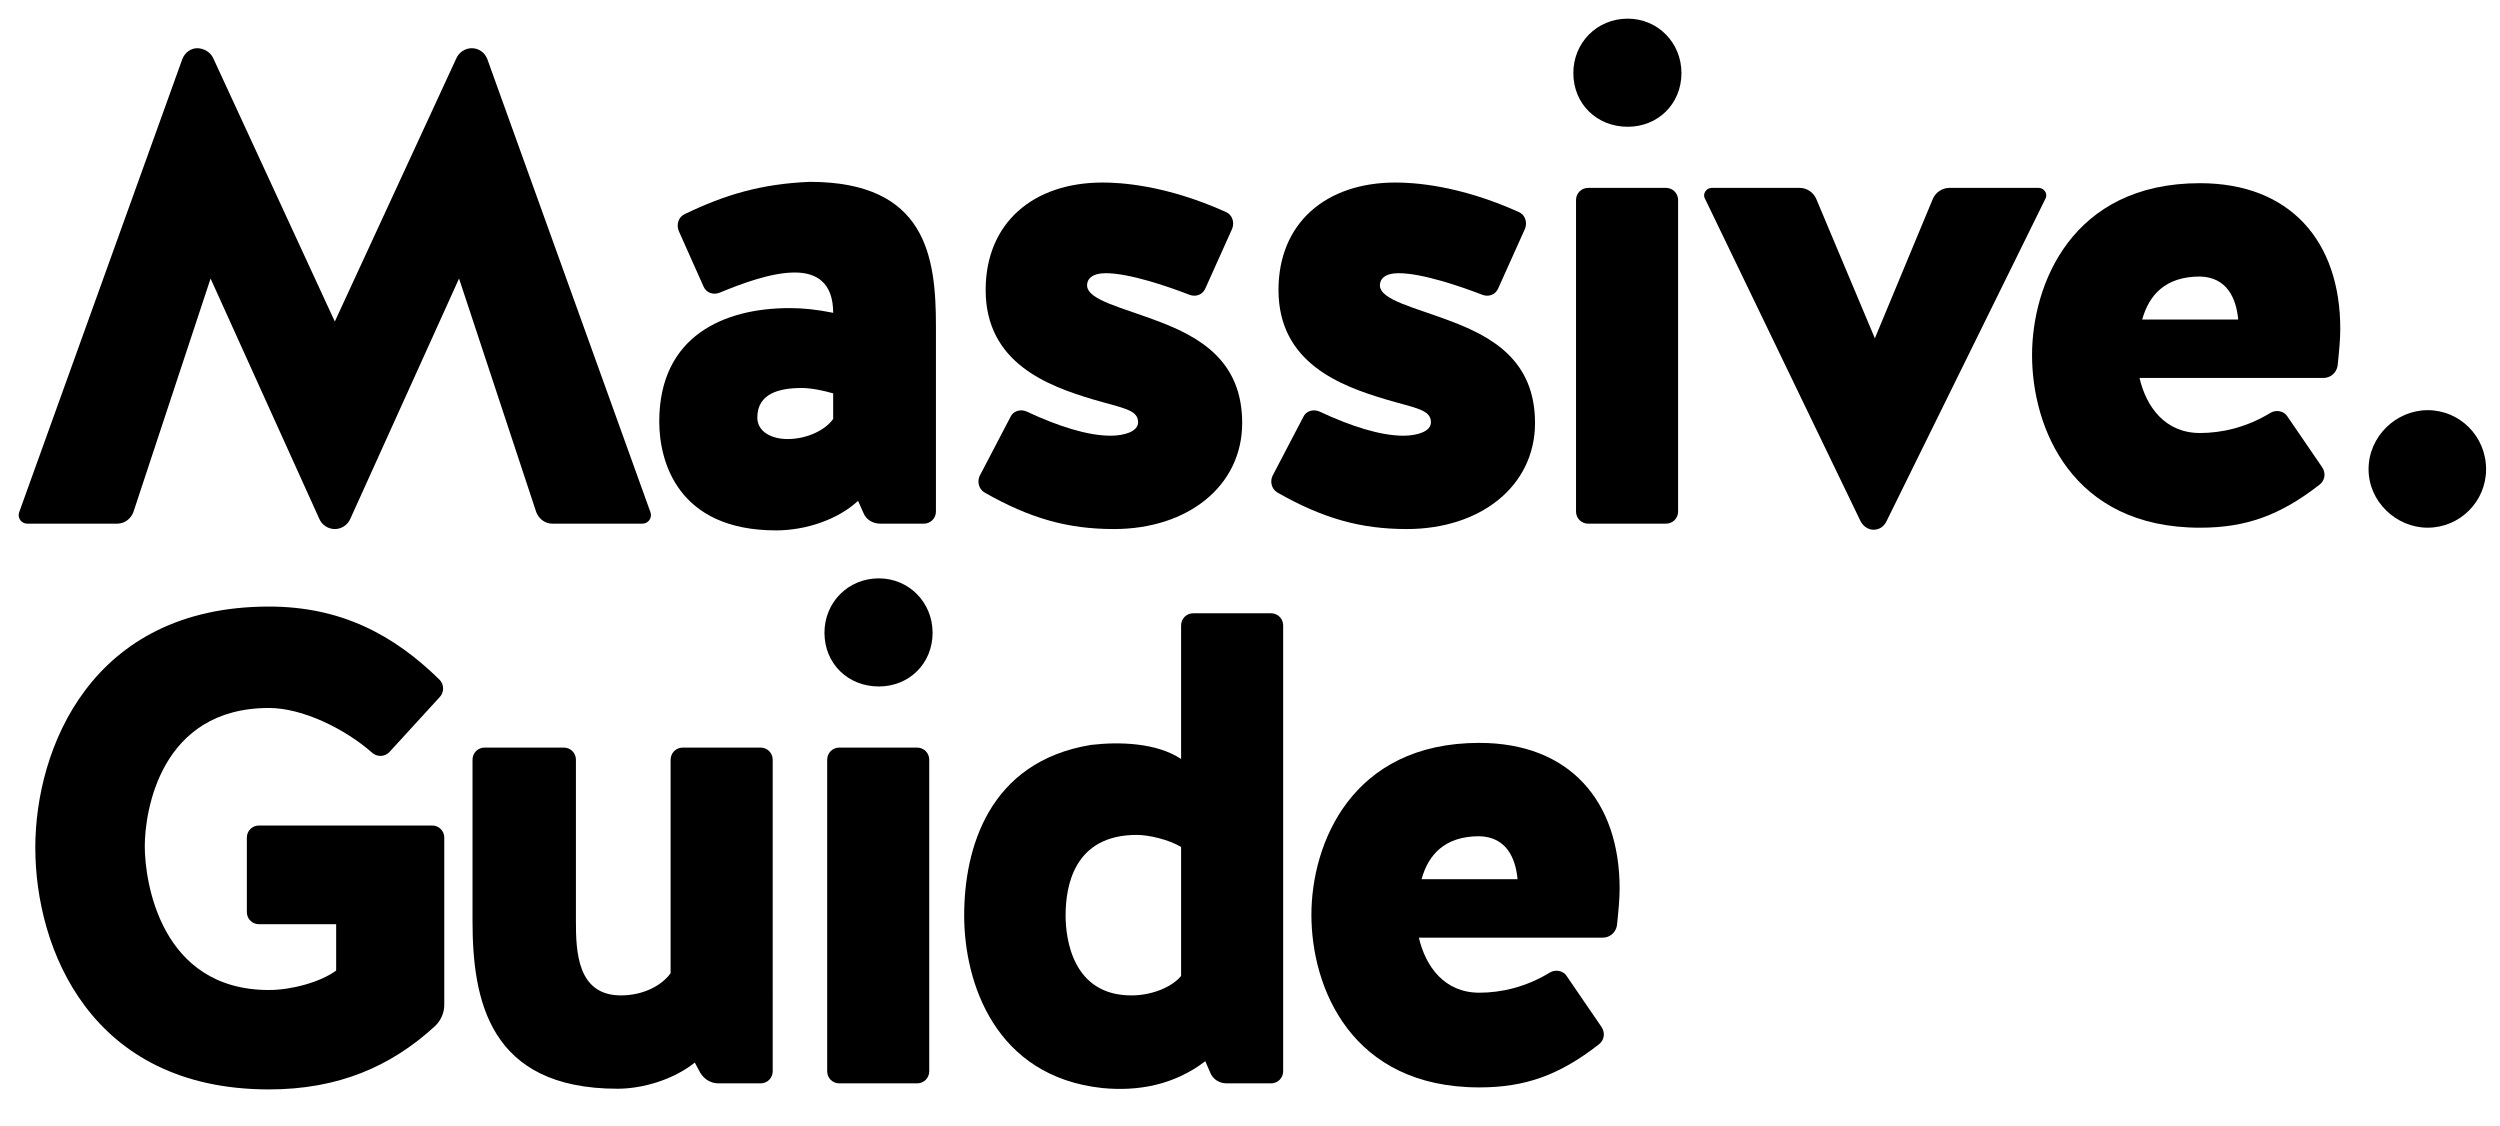 <?xml version="1.0" encoding="utf-8"?>
<!-- Generator: Adobe Illustrator 16.0.4, SVG Export Plug-In . SVG Version: 6.00 Build 0)  -->
<!DOCTYPE svg PUBLIC "-//W3C//DTD SVG 1.1//EN" "http://www.w3.org/Graphics/SVG/1.1/DTD/svg11.dtd">
<svg version="1.1" id="Layer_1" xmlns="http://www.w3.org/2000/svg" xmlns:xlink="http://www.w3.org/1999/xlink" x="0px" y="0px"
	 width="134px" height="60.333px" viewBox="0 0 134 60.333" enable-background="new 0 0 134 60.333" xml:space="preserve">
<g>
	<path d="M24.461,3.123c0.145-0.324,0.469-0.539,0.828-0.539c0.36,0,0.684,0.215,0.828,0.576l8.747,24.296
		c0.108,0.288-0.108,0.612-0.433,0.612h-4.822c-0.396,0-0.721-0.252-0.865-0.612L24.605,14.93l-5.832,12.887
		c-0.144,0.324-0.467,0.54-0.827,0.54s-0.685-0.216-0.828-0.54L11.287,14.93l-4.14,12.526c-0.144,0.36-0.468,0.612-0.864,0.612H1.46
		c-0.323,0-0.54-0.324-0.432-0.612L9.775,3.16c0.144-0.361,0.468-0.576,0.791-0.576c0.361,0,0.721,0.215,0.865,0.539l6.515,14.111
		L24.461,3.123z"/>
	<path d="M50.166,17.486v9.935c0,0.359-0.288,0.647-0.648,0.647h-2.339c-0.396,0-0.756-0.216-0.899-0.576l-0.289-0.647
		c-1.08,1.008-2.807,1.584-4.391,1.584c-5.291,0-6.264-3.708-6.264-5.832c0-4.606,3.492-6.083,6.983-6.083
		c0.72,0,1.439,0.072,2.339,0.252c0-1.619-0.899-2.16-2.051-2.16c-1.26,0-2.809,0.576-4.031,1.08c-0.36,0.145-0.721,0-0.864-0.324
		l-1.332-2.986c-0.144-0.361,0-0.756,0.323-0.9c2.16-1.044,4.104-1.62,6.695-1.729C49.662,9.746,50.166,13.778,50.166,17.486z
		 M44.658,21.085c-0.504-0.144-1.151-0.288-1.691-0.288c-1.188,0-2.375,0.288-2.375,1.584c0,0.756,0.756,1.152,1.619,1.152
		c1.08,0,2.052-0.504,2.447-1.08V21.085z"/>
	<path d="M66.581,22.669c0,3.384-2.915,5.688-6.875,5.688c-2.483,0-4.499-0.576-6.911-1.944c-0.323-0.18-0.432-0.575-0.288-0.899
		l1.656-3.168c0.144-0.323,0.54-0.432,0.864-0.288c1.691,0.792,3.275,1.296,4.499,1.296c0.72,0,1.476-0.216,1.476-0.72
		c0-0.684-0.828-0.756-2.411-1.224c-2.412-0.72-5.76-1.944-5.76-5.867c0-3.6,2.556-5.759,6.264-5.759
		c0.899,0,3.348,0.107,6.623,1.583c0.324,0.144,0.468,0.54,0.324,0.899l-1.44,3.204c-0.144,0.324-0.504,0.468-0.863,0.324
		c-1.116-0.433-3.204-1.151-4.464-1.151c-0.756,0-1.008,0.323-1.008,0.647c0,0.792,1.872,1.188,3.852,1.944
		C64.277,18.062,66.581,19.321,66.581,22.669z"/>
	<path d="M82.277,22.669c0,3.384-2.915,5.688-6.875,5.688c-2.483,0-4.499-0.576-6.911-1.944c-0.323-0.18-0.432-0.575-0.288-0.899
		l1.656-3.168c0.144-0.323,0.54-0.432,0.864-0.288c1.691,0.792,3.275,1.296,4.499,1.296c0.72,0,1.476-0.216,1.476-0.72
		c0-0.684-0.828-0.756-2.411-1.224c-2.412-0.72-5.76-1.944-5.76-5.867c0-3.6,2.556-5.759,6.264-5.759
		c0.899,0,3.348,0.107,6.623,1.583c0.324,0.144,0.468,0.54,0.324,0.899l-1.44,3.204c-0.144,0.324-0.504,0.468-0.863,0.324
		c-1.116-0.433-3.204-1.151-4.464-1.151c-0.756,0-1.008,0.323-1.008,0.647c0,0.792,1.872,1.188,3.852,1.944
		C79.974,18.062,82.277,19.321,82.277,22.669z"/>
	<path d="M87.246,1c1.62,0,2.88,1.295,2.88,2.916c0,1.655-1.26,2.879-2.88,2.879c-1.655,0-2.915-1.224-2.915-2.879
		C84.331,2.295,85.591,1,87.246,1z M89.946,27.421c0,0.359-0.288,0.647-0.648,0.647h-4.175c-0.36,0-0.648-0.288-0.648-0.647V10.719
		c0-0.36,0.288-0.648,0.648-0.648h4.175c0.36,0,0.648,0.288,0.648,0.648V27.421z"/>
	<path d="M103.59,10.683c0.144-0.36,0.504-0.612,0.899-0.612h4.788c0.288,0,0.504,0.324,0.359,0.576l-8.53,17.313
		c-0.145,0.288-0.396,0.433-0.685,0.433s-0.54-0.181-0.684-0.433l-8.351-17.313c-0.145-0.252,0.071-0.576,0.359-0.576h4.716
		c0.396,0,0.756,0.252,0.899,0.612l3.132,7.451L103.59,10.683z"/>
	<path d="M114.678,20.258c0.36,1.547,1.368,2.951,3.24,2.951c1.151,0,2.483-0.288,3.779-1.08c0.288-0.18,0.72-0.107,0.899,0.18
		l1.872,2.736c0.216,0.324,0.144,0.72-0.145,0.936c-2.123,1.656-3.959,2.304-6.406,2.304c-6.876,0-8.999-5.363-8.999-9.251
		c0-3.779,2.123-9.215,8.999-9.215c4.823,0,7.522,3.096,7.522,7.812c0,0.575-0.072,1.296-0.144,1.979
		c-0.072,0.396-0.396,0.648-0.756,0.648H114.678z M114.822,17.126h5.146c-0.107-1.152-0.611-2.269-2.051-2.304
		C116.046,14.822,115.182,15.83,114.822,17.126z"/>
	<path d="M130.122,21.985c1.729,0,3.132,1.403,3.132,3.167c0,1.729-1.403,3.132-3.132,3.132c-1.691,0-3.167-1.403-3.167-3.132
		C126.955,23.389,128.431,21.985,130.122,21.985z"/>
</g>
<g>
	<path d="M13.879,49.537c-0.36,0-0.648-0.287-0.648-0.647v-3.995c0-0.36,0.288-0.648,0.648-0.648h9.287
		c0.359,0,0.647,0.288,0.647,0.648v8.963c0,0.432-0.181,0.827-0.468,1.115c-2.376,2.195-5.22,3.42-8.928,3.42
		c-9.574,0-12.525-7.559-12.525-12.959c0-5.255,2.951-12.922,12.525-12.922c3.852,0,6.695,1.512,9.144,3.924
		c0.252,0.252,0.252,0.684,0,0.936l-2.7,2.951c-0.252,0.252-0.647,0.252-0.899,0.036c-1.512-1.331-3.78-2.411-5.544-2.411
		c-5.83,0-6.658,5.543-6.658,7.414c0,1.873,0.828,7.703,6.658,7.703c1.225,0,2.772-0.432,3.6-1.043v-2.484H13.879z"/>
	<path d="M35.946,40.719c0-0.36,0.288-0.648,0.647-0.648h4.176c0.36,0,0.648,0.288,0.648,0.648V57.42
		c0,0.36-0.288,0.648-0.648,0.648h-2.268c-0.396,0-0.756-0.216-0.972-0.576l-0.288-0.539c-1.115,0.899-2.771,1.403-4.14,1.403
		c-6.911,0-7.774-4.788-7.774-8.999v-8.639c0-0.36,0.287-0.648,0.647-0.648h4.247c0.36,0,0.648,0.288,0.648,0.648v8.639
		c0,1.656,0.072,3.996,2.412,3.996c1.223,0,2.195-0.541,2.663-1.188V40.719z"/>
	<path d="M47.107,31c1.619,0,2.88,1.295,2.88,2.916c0,1.655-1.261,2.879-2.88,2.879c-1.656,0-2.916-1.224-2.916-2.879
		C44.191,32.295,45.451,31,47.107,31z M49.807,57.42c0,0.36-0.287,0.648-0.647,0.648h-4.176c-0.36,0-0.647-0.288-0.647-0.648V40.719
		c0-0.36,0.287-0.648,0.647-0.648h4.176c0.36,0,0.647,0.288,0.647,0.648V57.42z"/>
	<path d="M63.307,33.52c0-0.359,0.288-0.648,0.647-0.648h4.176c0.359,0,0.647,0.289,0.647,0.648v23.9
		c0,0.36-0.288,0.648-0.647,0.648h-2.376c-0.396,0-0.756-0.216-0.899-0.611l-0.252-0.576c-1.692,1.295-3.636,1.619-5.508,1.439
		c-5.759-0.611-7.415-5.651-7.415-9.251c0-3.563,1.296-8.243,6.803-9.143c1.548-0.181,3.528-0.108,4.824,0.756V33.52z
		 M63.307,52.309v-6.91c-0.648-0.396-1.729-0.648-2.376-0.648c-3.384,0-3.815,2.771-3.815,4.319c0,1.224,0.359,4.284,3.527,4.284
		C61.83,53.354,62.874,52.85,63.307,52.309z"/>
	<path d="M76.051,50.258c0.36,1.547,1.368,2.951,3.24,2.951c1.151,0,2.483-0.288,3.779-1.08c0.288-0.18,0.72-0.107,0.899,0.18
		l1.872,2.736c0.216,0.324,0.144,0.72-0.145,0.936c-2.123,1.656-3.959,2.304-6.406,2.304c-6.876,0-8.999-5.363-8.999-9.251
		c0-3.779,2.123-9.215,8.999-9.215c4.823,0,7.522,3.096,7.522,7.812c0,0.575-0.072,1.296-0.144,1.979
		c-0.072,0.396-0.396,0.648-0.756,0.648H76.051z M76.195,47.126h5.146c-0.107-1.152-0.611-2.269-2.051-2.304
		C77.419,44.822,76.555,45.83,76.195,47.126z"/>
</g>
</svg>
